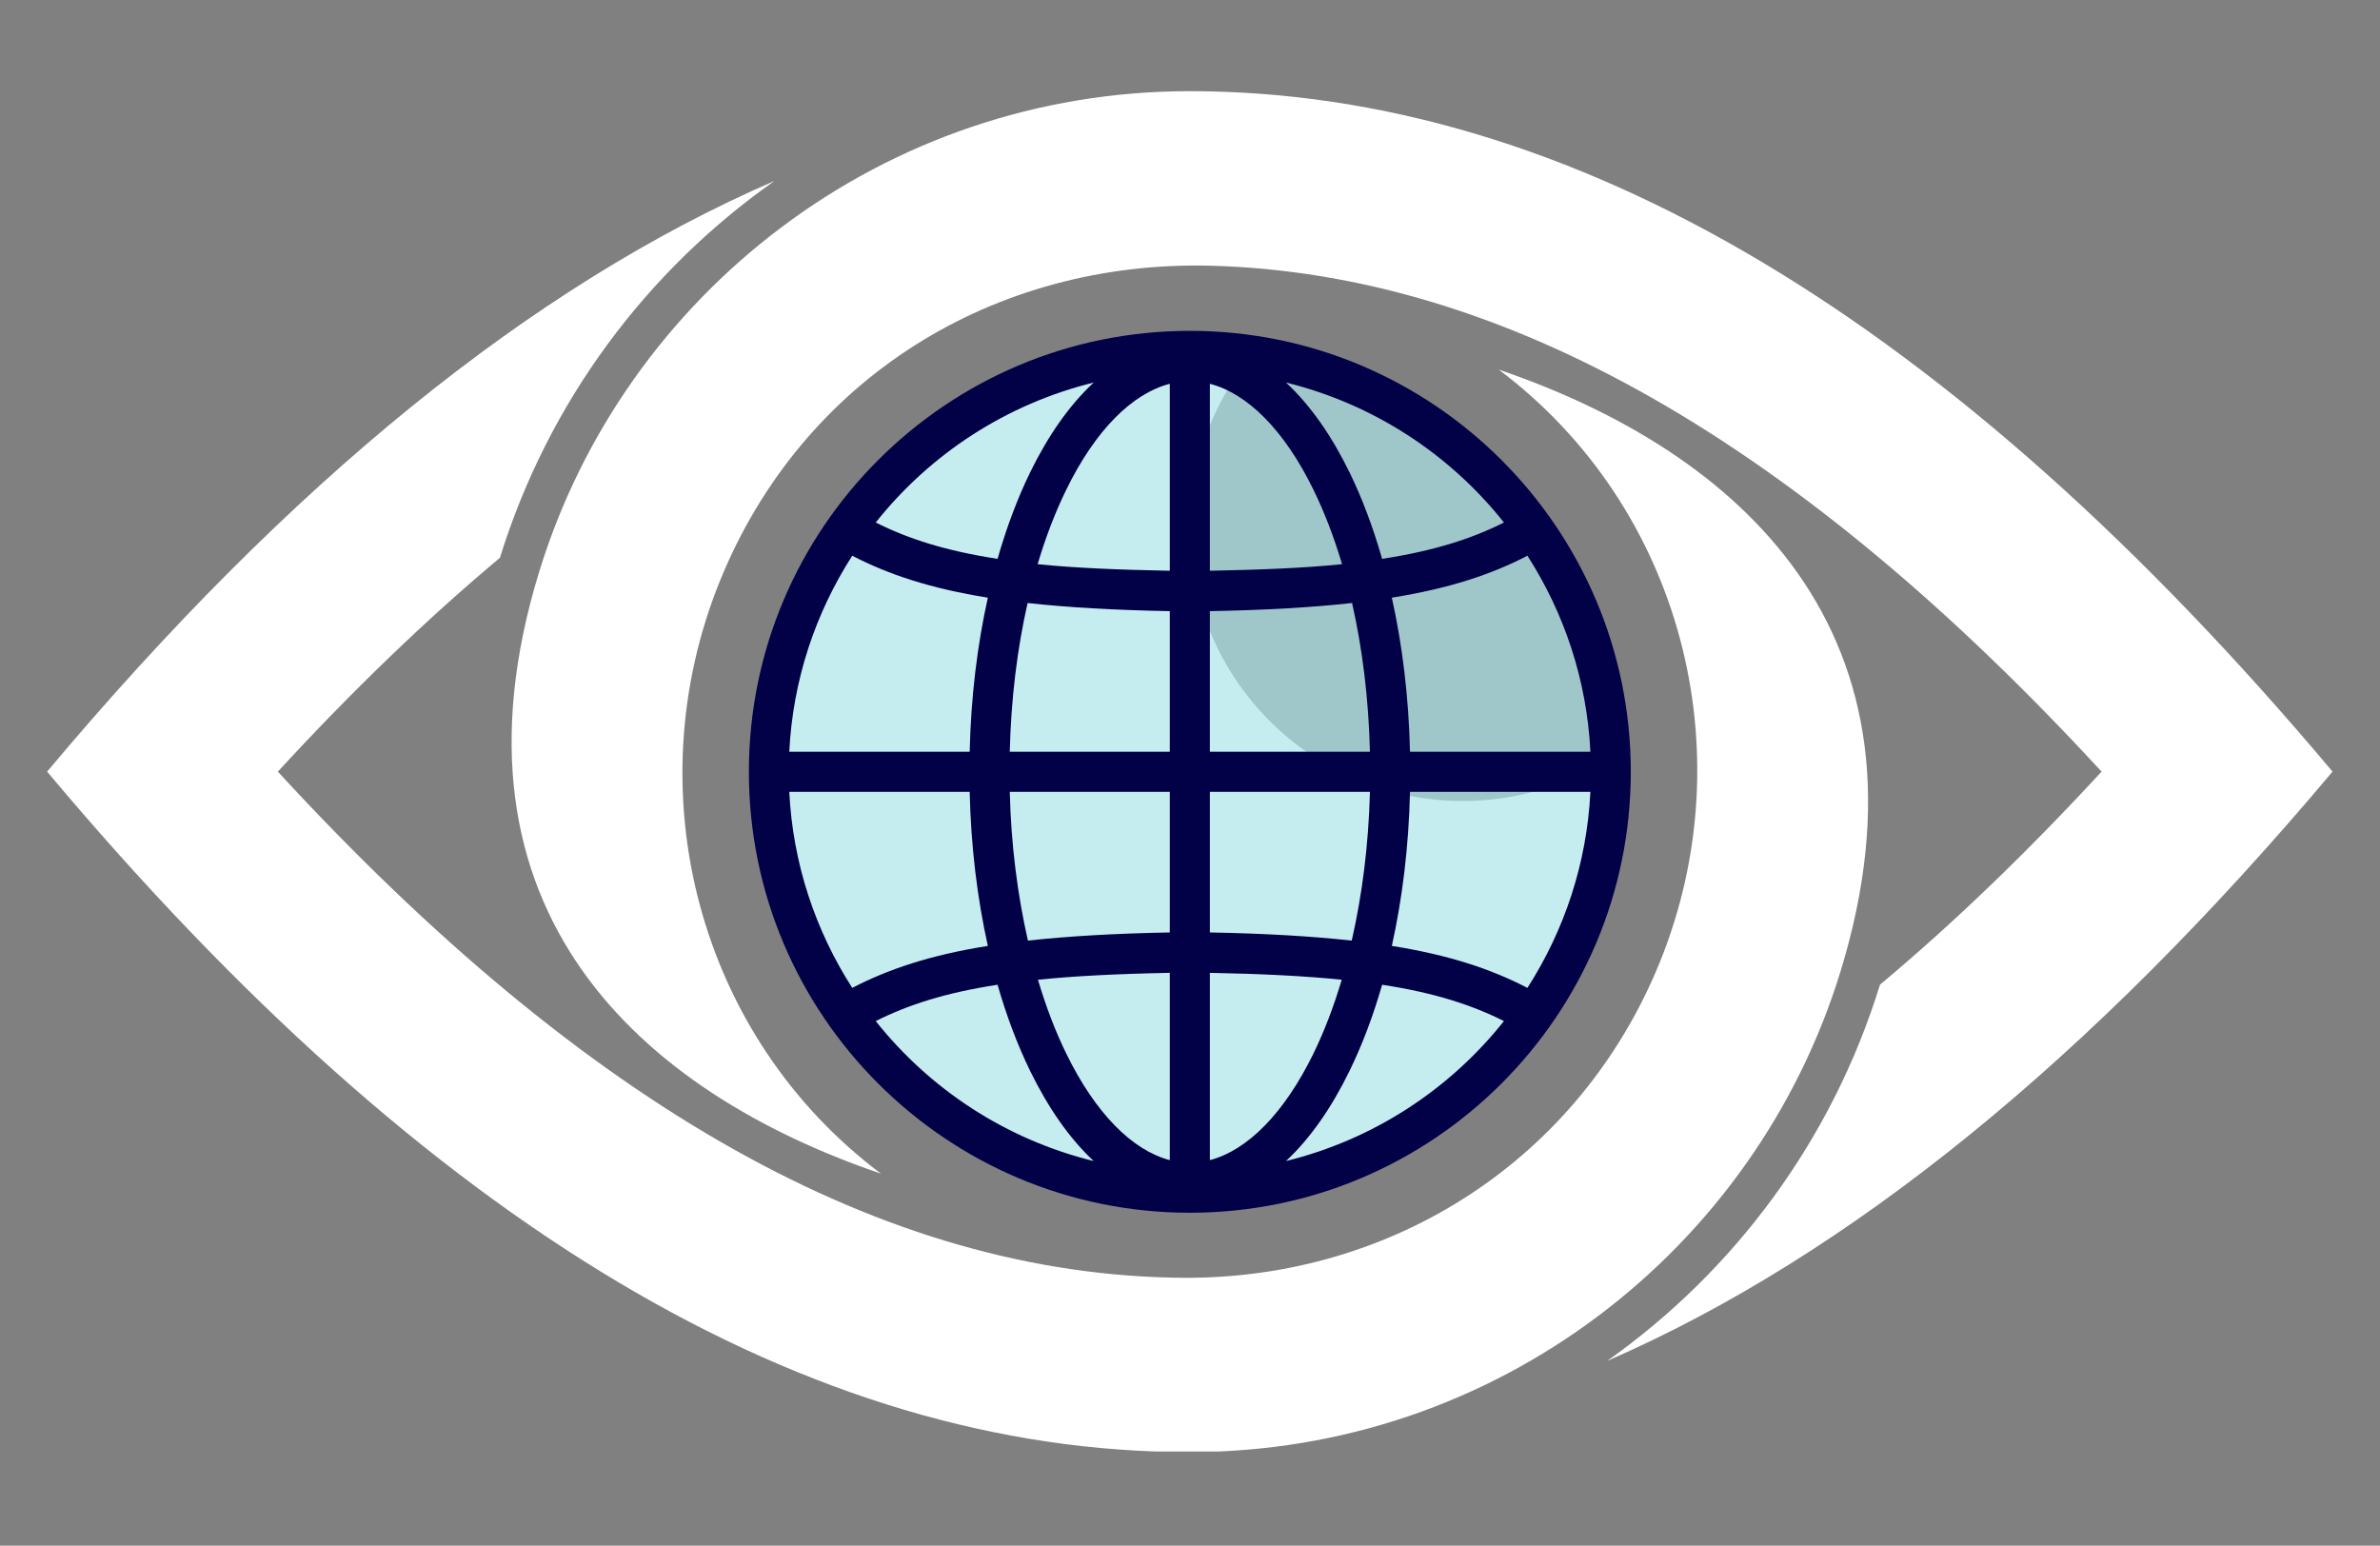 <svg xmlns="http://www.w3.org/2000/svg" xmlns:xlink="http://www.w3.org/1999/xlink" width="756" zoomAndPan="magnify" viewBox="0 0 567 368.25" height="491" preserveAspectRatio="xMidYMid meet" version="1.0"><rect x="0" y="0" width="567" height="368.25" fill="#808080" stroke="none"/><defs><filter x="0%" y="0%" width="100%" height="100%" id="c0b778de71"><feColorMatrix values="0 0 0 0 1 0 0 0 0 1 0 0 0 0 1 0 0 0 1 0" color-interpolation-filters="sRGB"/></filter><clipPath id="67e17098d9"><path d="M 11 21.719 L 555.816 21.719 L 555.816 345.809 L 11 345.809 Z M 11 21.719 " clip-rule="nonzero"/></clipPath><mask id="72fdd1fe31"><g filter="url(#c0b778de71)"><rect x="-56.7" width="680.4" fill="#000000" y="-36.825" height="441.9" fill-opacity="0.7"/></g></mask><clipPath id="f6d18ad2cf"><path d="M 1.023 0.156 L 202.566 0.156 L 202.566 201.699 L 1.023 201.699 Z M 1.023 0.156 " clip-rule="nonzero"/></clipPath><clipPath id="2d26e9f895"><path d="M 101.793 0.156 C 46.141 0.156 1.023 45.273 1.023 100.93 C 1.023 156.582 46.141 201.699 101.793 201.699 C 157.449 201.699 202.566 156.582 202.566 100.93 C 202.566 45.273 157.449 0.156 101.793 0.156 Z M 101.793 0.156 " clip-rule="nonzero"/></clipPath><clipPath id="382744e37e"><path d="M 0.023 0.156 L 201.566 0.156 L 201.566 201.699 L 0.023 201.699 Z M 0.023 0.156 " clip-rule="nonzero"/></clipPath><clipPath id="cefe5817a2"><path d="M 100.793 0.156 C 45.141 0.156 0.023 45.273 0.023 100.93 C 0.023 156.582 45.141 201.699 100.793 201.699 C 156.449 201.699 201.566 156.582 201.566 100.93 C 201.566 45.273 156.449 0.156 100.793 0.156 Z M 100.793 0.156 " clip-rule="nonzero"/></clipPath><clipPath id="a67775300b"><rect x="0" width="202" y="0" height="202"/></clipPath><clipPath id="51f950c68d"><rect x="0" width="203" y="0" height="202"/></clipPath><clipPath id="30ad00a269"><path d="M 178.41 78.824 L 388.734 78.824 L 388.734 289 L 178.41 289 Z M 178.41 78.824 " clip-rule="nonzero"/></clipPath></defs><g clip-path="url(#67e17098d9)"><path fill="#ffffff" d="M 283.465 21.719 C 210.512 21.719 148.809 69.902 128.461 136.188 C 103.641 217.035 153.02 260.254 209.871 279.609 C 166.219 246.84 151.203 188.52 171.48 138.484 C 191.137 89.977 237.012 61.977 288.457 63.305 C 358.375 65.176 428.355 105.395 500.672 183.832 C 482.945 203.062 465.359 219.969 447.875 234.598 C 436.426 271.73 413.133 302.82 382.891 324.227 C 440.492 299.145 498.094 252.355 555.695 183.832 C 464.953 75.883 374.207 21.773 283.465 21.719 M 283.465 87.816 C 287.445 87.816 291.367 88.062 295.219 88.531 C 287.812 99.09 283.465 111.949 283.465 125.824 C 283.465 161.727 312.57 190.832 348.477 190.832 C 359.695 190.832 370.258 187.992 379.469 182.984 L 379.48 183.832 C 379.48 236.863 336.492 279.852 283.465 279.852 C 230.434 279.852 187.445 236.863 187.445 183.832 C 187.445 130.805 230.434 87.816 283.465 87.816 Z M 11.227 183.832 C 101.973 292.039 192.719 346.023 283.465 345.949 C 356.414 345.949 418.113 297.762 438.465 231.48 C 463.285 150.629 413.902 107.414 357.059 88.059 C 400.707 120.828 415.723 179.148 395.449 229.184 C 376.414 276.152 331.848 304.77 281.754 304.426 C 210.707 303.855 139.645 263.684 66.195 183.836 C 83.961 164.52 101.586 147.551 119.105 132.883 C 130.637 95.645 154.082 64.496 184.496 43.117 C 126.742 68.102 68.984 114.965 11.227 183.832 Z M 11.227 183.832 " fill-opacity="1" fill-rule="evenodd"/></g><g mask="url(#72fdd1fe31)"><g transform="matrix(1, 0, 0, 1, 182, 82)"><g clip-path="url(#51f950c68d)"><g clip-path="url(#f6d18ad2cf)"><g clip-path="url(#2d26e9f895)"><g transform="matrix(1, 0, 0, 1, 1, 0)"><g clip-path="url(#a67775300b)"><g clip-path="url(#382744e37e)"><g clip-path="url(#cefe5817a2)"><path fill="#ace5e9" d="M 0.023 0.156 L 201.566 0.156 L 201.566 201.699 L 0.023 201.699 Z M 0.023 0.156 " fill-opacity="1" fill-rule="nonzero"/></g></g></g></g></g></g></g></g></g><g clip-path="url(#30ad00a269)"><path fill="#020047" d="M 283.461 78.824 C 225.5 78.824 178.41 125.914 178.41 183.875 C 178.41 241.836 225.5 288.926 283.461 288.926 C 341.422 288.926 388.512 241.836 388.512 183.875 C 388.512 125.914 341.422 78.824 283.461 78.824 Z M 260.555 91.137 C 254.711 96.559 249.625 103.906 245.41 112.547 C 242.398 118.719 239.793 125.676 237.652 133.141 C 225.191 131.215 216.375 128.363 208.629 124.484 C 221.566 108.195 239.707 96.262 260.555 91.137 Z M 306.367 91.137 C 327.215 96.262 345.359 108.195 358.293 124.484 C 350.547 128.363 341.73 131.215 329.27 133.141 C 327.133 125.676 324.523 118.719 321.512 112.547 C 317.297 103.906 312.211 96.559 306.367 91.137 Z M 278.688 91.434 L 278.688 135.977 C 266.34 135.746 255.883 135.305 247.199 134.41 C 249.121 127.934 251.43 121.973 253.992 116.727 C 260.965 102.426 269.75 93.75 278.688 91.434 Z M 288.234 91.434 C 297.172 93.75 305.957 102.426 312.934 116.727 C 315.492 121.973 317.801 127.934 319.723 134.41 C 311.039 135.305 300.586 135.746 288.234 135.977 Z M 203.031 132.395 C 211.805 136.934 221.742 140.207 235.34 142.391 C 232.82 153.727 231.309 166.066 231.012 179.098 L 188.035 179.098 C 188.879 161.93 194.309 146.004 203.031 132.395 Z M 363.891 132.395 C 372.613 146.004 378.043 161.93 378.887 179.098 L 335.91 179.098 C 335.613 166.066 334.102 153.727 331.586 142.391 C 345.18 140.207 355.117 136.934 363.891 132.395 Z M 244.812 143.66 C 254.25 144.711 265.453 145.355 278.688 145.602 L 278.688 179.098 L 240.562 179.098 C 240.867 166.438 242.352 154.488 244.812 143.66 Z M 322.109 143.66 C 324.57 154.492 326.055 166.438 326.363 179.098 L 288.234 179.098 L 288.234 145.602 C 301.469 145.355 312.672 144.711 322.109 143.66 Z M 188.035 188.648 L 231.012 188.648 C 231.309 201.664 232.824 214.051 235.34 225.355 C 221.738 227.523 211.805 230.82 203.031 235.355 C 194.309 221.746 188.879 205.82 188.035 188.648 Z M 240.562 188.648 L 278.688 188.648 L 278.688 222.148 C 265.492 222.391 254.309 223.055 244.887 224.09 C 242.426 213.273 240.867 201.312 240.562 188.648 Z M 288.234 188.648 L 326.363 188.648 C 326.055 201.312 324.496 213.273 322.035 224.09 C 312.613 223.055 301.434 222.391 288.234 222.148 Z M 335.91 188.648 L 378.887 188.648 C 378.043 205.82 372.613 221.746 363.891 235.355 C 355.117 230.82 345.184 227.523 331.586 225.355 C 334.098 214.051 335.617 201.664 335.91 188.648 Z M 278.688 231.773 L 278.688 276.391 C 269.75 274.059 260.965 265.25 253.992 250.949 C 251.441 245.727 249.188 239.848 247.277 233.414 C 255.941 232.531 266.375 232 278.688 231.773 Z M 288.234 231.773 C 300.547 231.996 310.98 232.531 319.648 233.414 C 317.734 239.844 315.48 245.723 312.934 250.949 C 305.957 265.25 297.172 274.059 288.234 276.391 Z M 237.652 234.609 C 239.793 242.07 242.398 248.949 245.41 255.125 C 249.625 263.766 254.711 271.172 260.555 276.613 C 239.707 271.488 221.566 259.551 208.629 243.262 C 216.375 239.391 225.191 236.516 237.652 234.609 Z M 329.27 234.609 C 341.73 236.516 350.547 239.391 358.293 243.262 C 345.359 259.551 327.215 271.488 306.367 276.613 C 312.211 271.172 317.297 263.766 321.512 255.125 C 324.523 248.949 327.129 242.07 329.27 234.609 Z M 329.27 234.609 " fill-opacity="1" fill-rule="nonzero"/></g></svg>